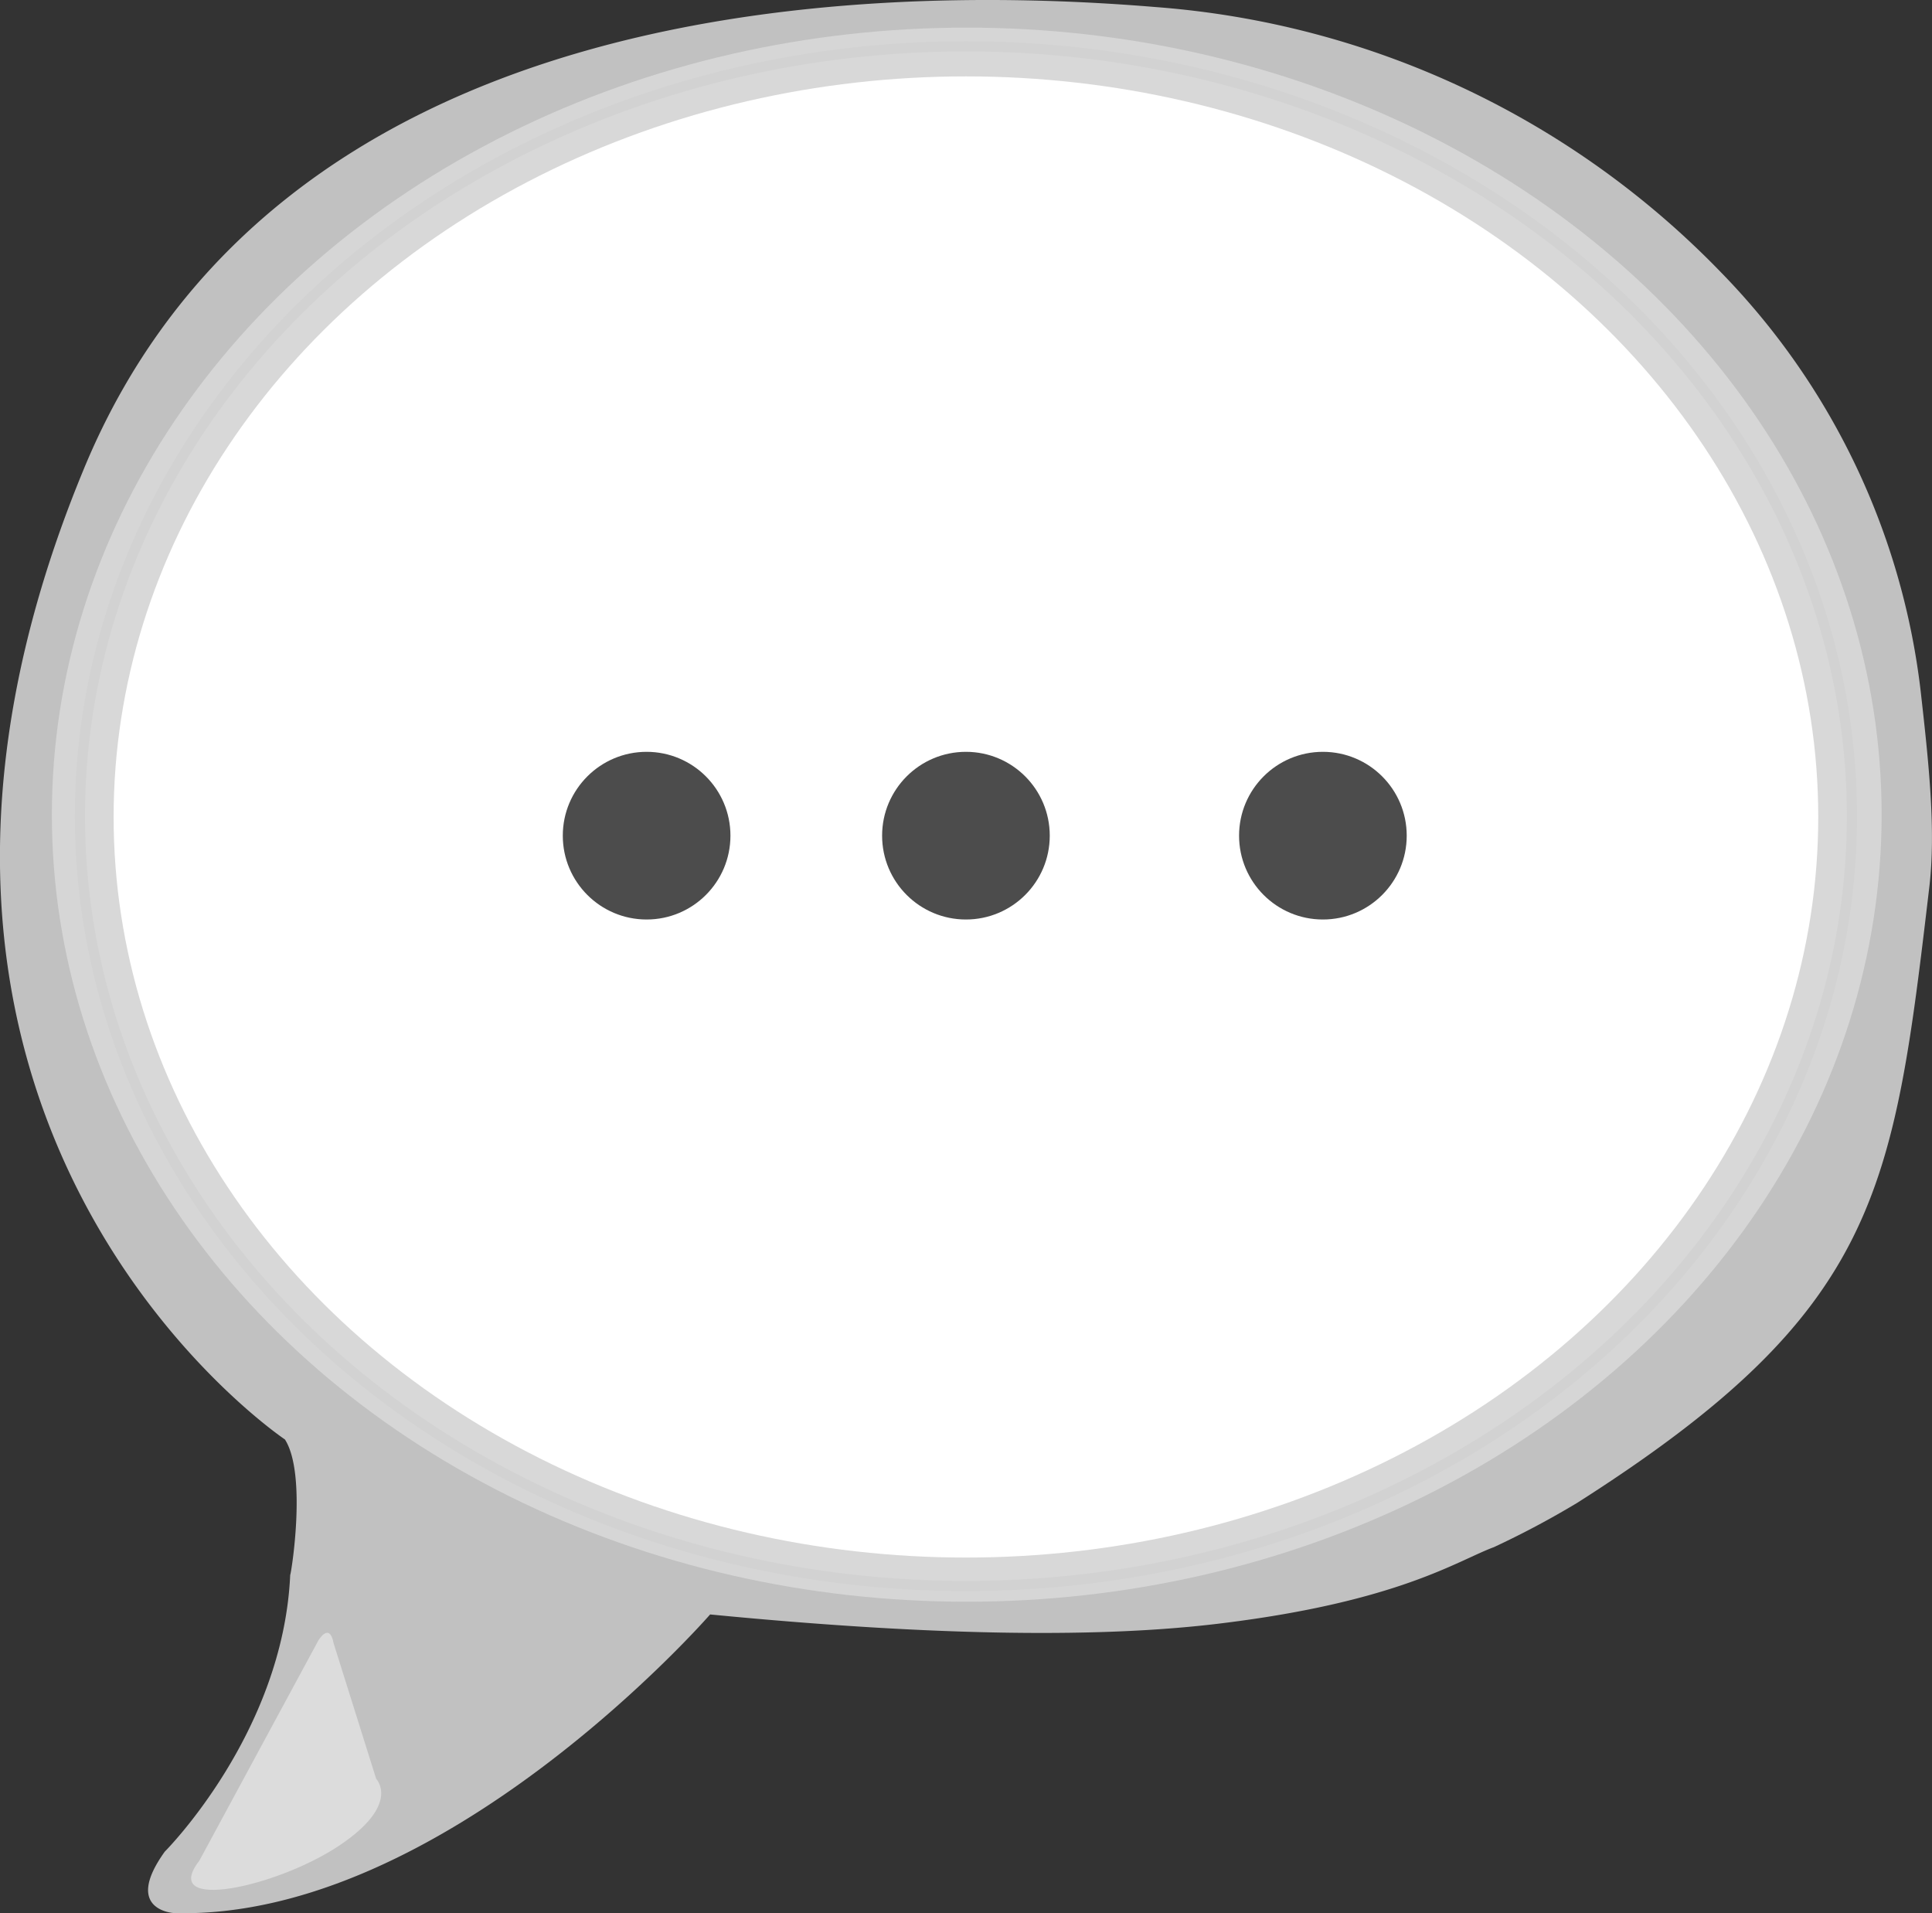 <svg xmlns="http://www.w3.org/2000/svg" viewBox="0 0 142.67 141.26"><rect x="0" y="0" width="142.67" height="141.26" fill="#333333" stroke="none"/><defs><style>.cls-1{isolation:isolate;}.cls-2{fill:#c1c1c1;}.cls-3,.cls-4{fill:#d8d8d8;opacity:0.92;}.cls-3{stroke:#878787;stroke-miterlimit:10;stroke-width:0.75px;}.cls-5,.cls-7{fill:#fff;mix-blend-mode:overlay;}.cls-6{fill:#4c4c4c;}.cls-7{opacity:0.43;}</style></defs><title>speech-bubble</title><g class="cls-1"><g id="Layer_2" data-name="Layer 2"><path class="cls-2" d="M74.71,110.58S39.89,87.27,59.83,39C74,4.56,116,2.92,139,4.82a64.82,64.82,0,0,1,41.74,19.57A53.08,53.08,0,0,1,195.5,55.3c.6,5.32,1.14,10.28.64,14.51-2.66,22.56-3.72,31.27-26,45.45a65.84,65.84,0,0,1-6.15,3.27c-2.7,1-7,4-20,5.61-8.74,1.1-21,1-37.88-.64,0,0-19.66,22.58-39.57,22.05,0,0-3.84-.17-.7-4.54,0,0,8.74-8.73,9.26-20.43C75.16,120.58,76.36,113.15,74.71,110.58Z" transform="translate(-53.67 -4.3)"/><ellipse class="cls-3" cx="71.33" cy="60.26" rx="65.43" ry="56.84"/><ellipse class="cls-4" cx="71.39" cy="60.15" rx="67.56" ry="58.11"/><ellipse class="cls-5" cx="71.33" cy="60.32" rx="62.94" ry="54.68"/><circle class="cls-6" cx="47.75" cy="61.7" r="6.19"/><circle class="cls-6" cx="71.33" cy="61.7" r="6.19"/><circle class="cls-6" cx="97.69" cy="61.7" r="6.19"/><path class="cls-7" d="M78.31,125.64l3.14,10s1.86,1.87-2.75,4.94-13.28,4.94-10.31,1.1l8.78-16.24S78,124,78.31,125.64Z" transform="translate(-53.67 -4.3)"/></g></g></svg>